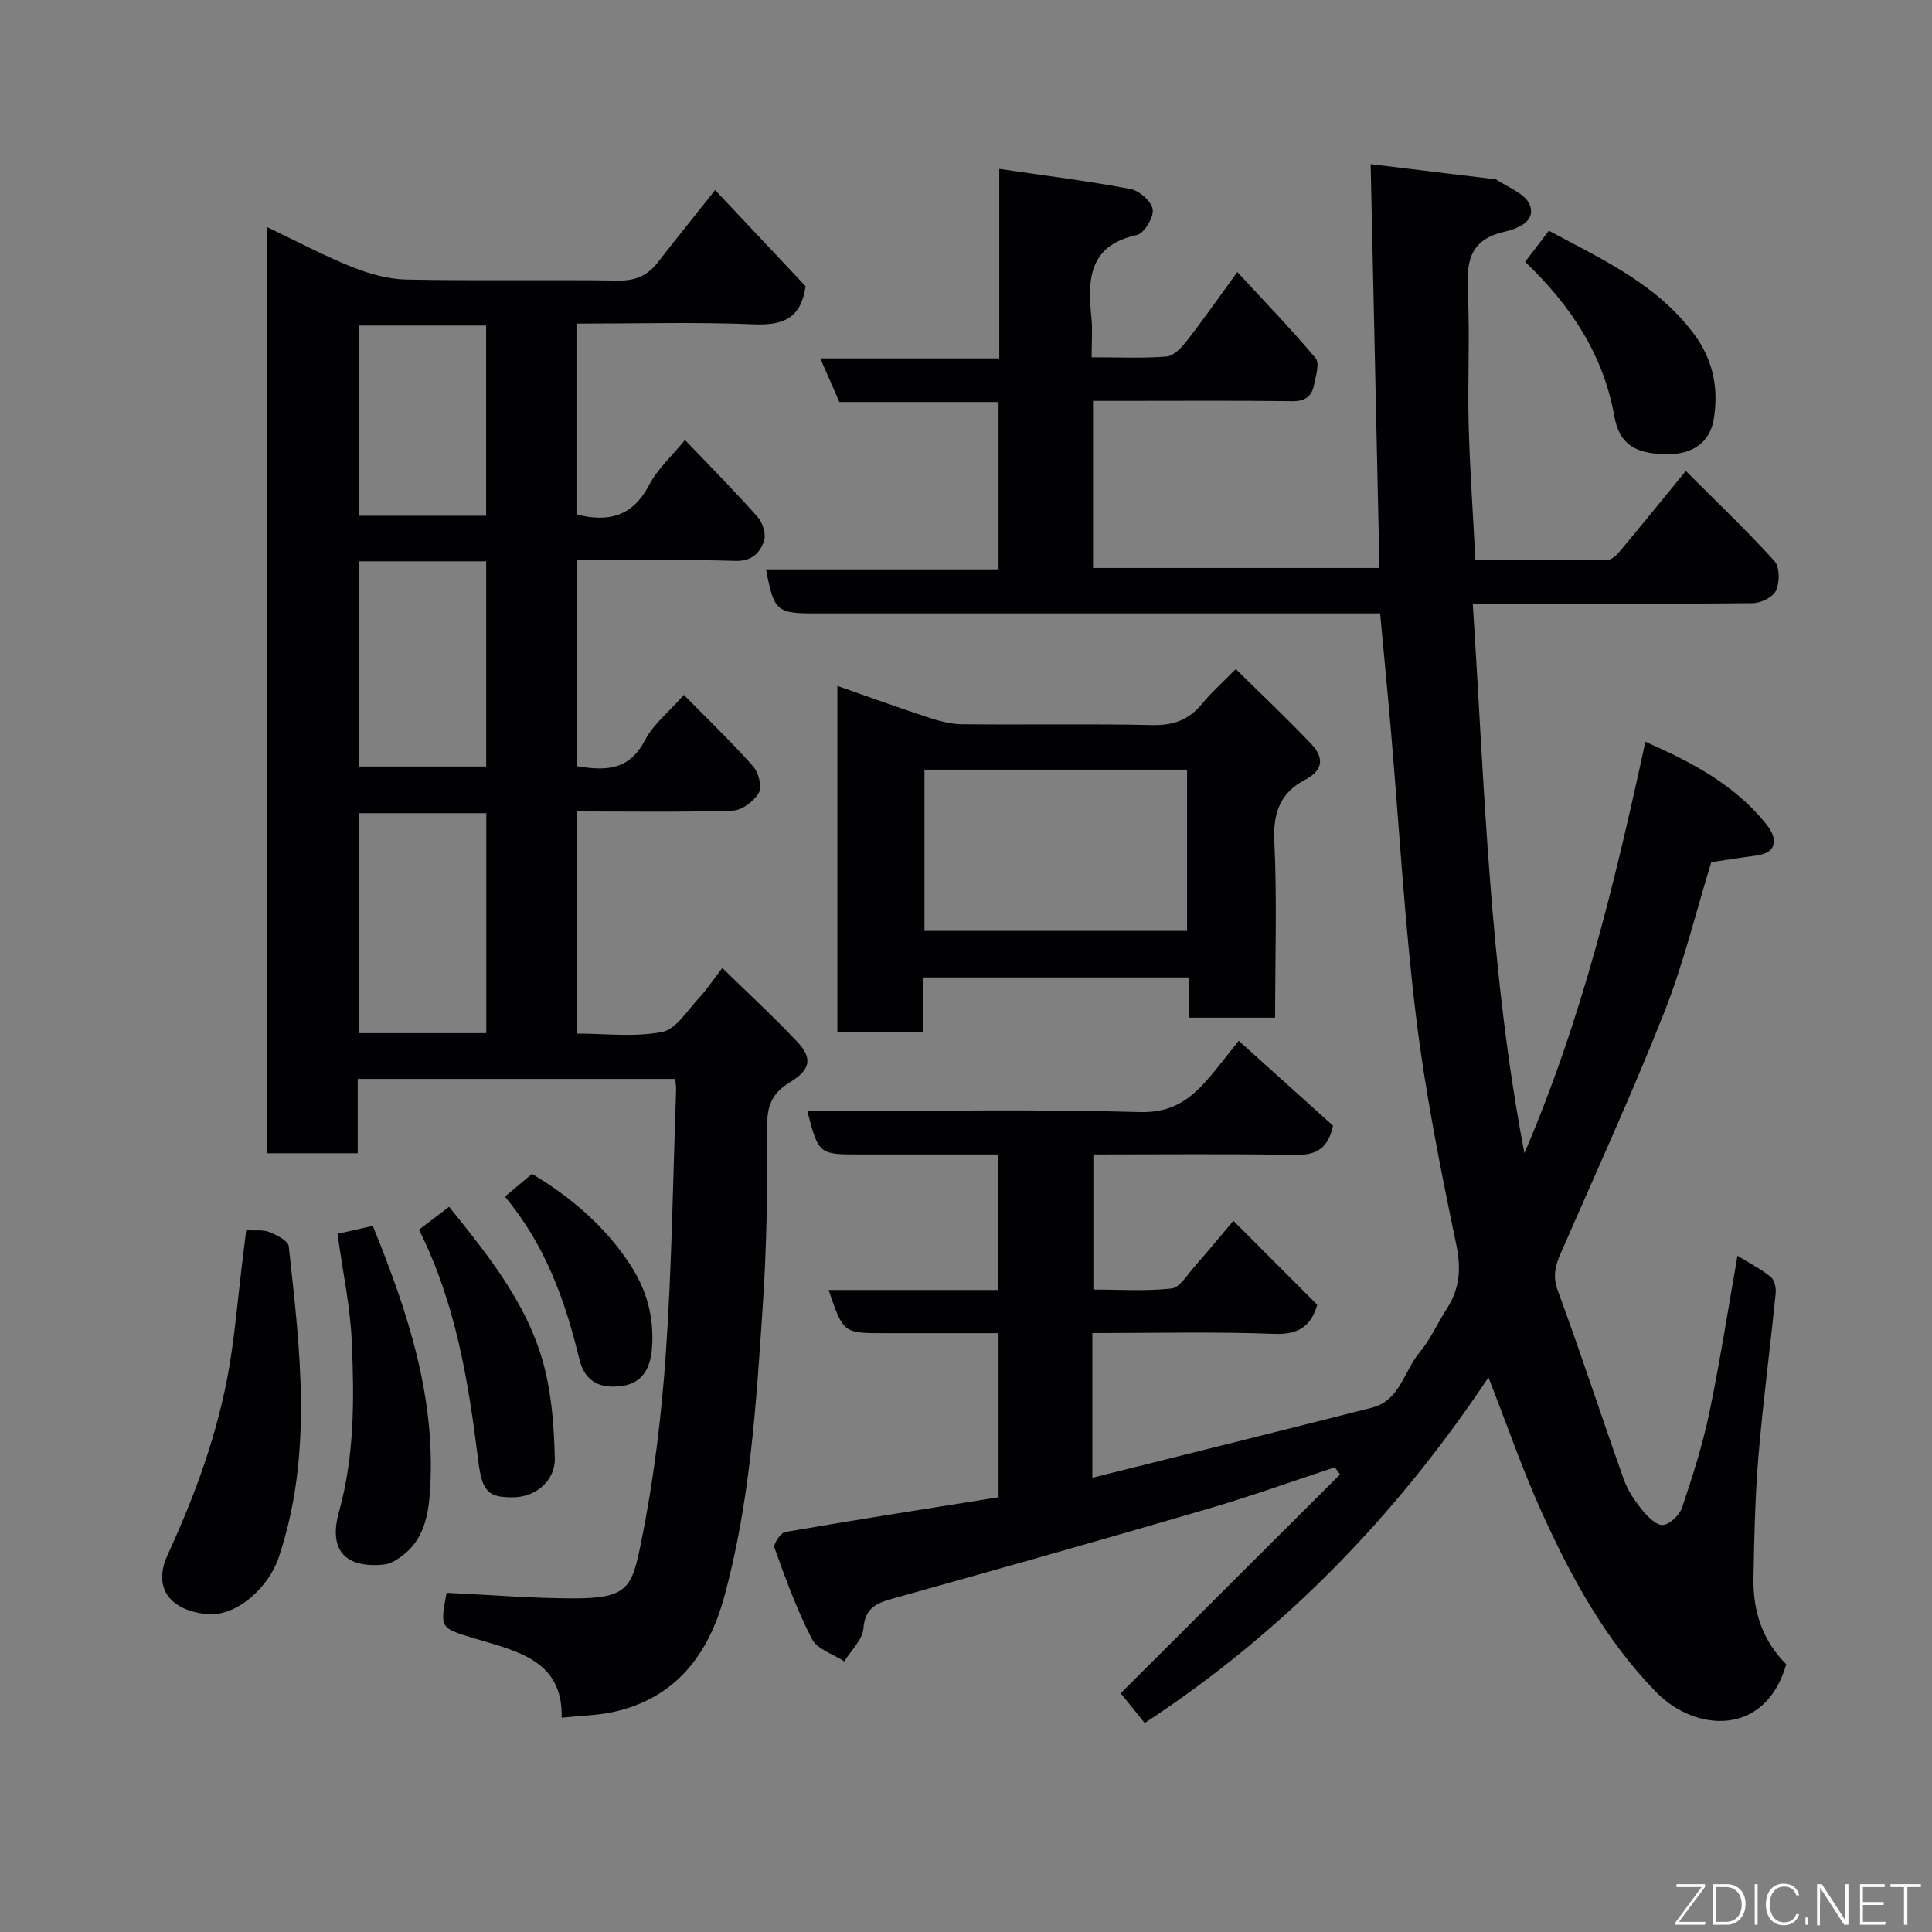<svg enable-background="new 0 0 400 400" viewBox="0 0 400 400" xmlns="http://www.w3.org/2000/svg"><rect x="0" y="0" width="400" height="400" fill="#808080" stroke="none"/><g fill="#010103"><path d="m226.16 276v29.95c19.45-4.86 38.68-9.62 57.87-14.5 5.81-1.48 6.64-7.57 9.87-11.43 2.27-2.73 3.74-6.1 5.68-9.12 2.66-4.15 2.96-8.24 1.92-13.25-3.26-15.64-6.4-31.37-8.33-47.22-2.38-19.58-3.49-39.32-5.18-58.98-.69-8-1.47-15.99-2.25-24.45-1.97 0-3.76 0-5.55 0-37.17 0-74.33 0-111.5 0-7.9 0-8.46-.49-10.09-9.12h48.14c0-11.61 0-22.88 0-34.65-11.05 0-22.13 0-32.96 0-1.38-3.16-2.54-5.81-3.95-9.03h37.06c0-12.89 0-25.28 0-39.23 9.57 1.41 18.43 2.5 27.19 4.16 1.83.35 4.38 2.62 4.58 4.26.21 1.67-1.79 4.94-3.3 5.27-10.04 2.18-10.19 9.26-9.39 17.16.25 2.46.04 4.97.04 8.15 5.32 0 10.43.24 15.49-.15 1.47-.11 3.09-1.8 4.15-3.16 3.48-4.47 6.73-9.13 10.53-14.33 5.64 6.11 11.15 11.79 16.21 17.84.88 1.05.02 3.72-.35 5.59-.47 2.35-1.9 3.34-4.53 3.3-11.85-.15-23.68-.06-35.51-.06-1.8 0-3.6 0-5.7 0v34.59h59.3c-.6-27.64-1.21-55.39-1.82-83.6 8.72 1.06 16.79 2.04 24.85 3.01.33.04.75-.1.99.06 2.47 1.7 6.12 2.96 7.07 5.29 1.48 3.66-2.89 5.1-5.29 5.65-7.48 1.72-7.78 6.65-7.49 12.85.42 8.98-.08 18 .16 26.99.24 9.23.9 18.45 1.4 28.15 9.14 0 18.26.05 27.38-.08.84-.01 1.83-.96 2.47-1.72 4.5-5.38 8.92-10.83 13.71-16.68 6.31 6.31 12.56 12.26 18.34 18.63 1.12 1.23 1.11 4.4.35 6.11-.6 1.36-3.13 2.61-4.82 2.63-17.33.19-34.67.12-52 .12-1.79 0-3.59 0-5.98 0 2.46 37.91 3.4 75.45 10.69 113.75 11.98-27.9 18.75-56.1 25.05-85.18 9.56 4.22 18.63 8.94 25.17 17.25 1.97 2.5 2.55 5.73-2.36 6.34-2.91.36-5.8.85-9.17 1.35-3.12 10.14-5.72 20.93-9.76 31.14-6.64 16.81-14.19 33.27-21.42 49.85-1.11 2.55-1.7 4.73-.59 7.73 4.78 12.96 9.05 26.11 13.68 39.12.81 2.27 2.26 4.39 3.79 6.28 1.12 1.38 2.94 3.22 4.29 3.1 1.46-.13 3.45-2.06 3.97-3.61 2.17-6.46 4.26-13 5.65-19.67 2.22-10.65 3.87-21.43 5.82-32.46 2.34 1.44 4.78 2.7 6.89 4.38.77.61 1.13 2.27 1.02 3.38-1.13 11.25-2.63 22.46-3.57 33.73-.7 8.4-.88 16.86-1.03 25.3-.12 6.76 1.85 12.89 6.79 17.8-4.41 15.2-18.97 13.89-26.86 5.84-10.57-10.8-17.71-23.91-23.85-37.51-4.01-8.88-7.19-18.13-10.95-27.73-18.89 28.31-42.09 52.49-71.17 71.55-1.64-2.03-3.51-4.36-4.97-6.16 15.46-15.42 30.44-30.36 45.42-45.31-.37-.49-.73-.98-1.1-1.47-8.74 2.88-17.41 6.01-26.24 8.59-21.7 6.35-43.46 12.5-65.23 18.58-3.42.96-5.78 1.89-6.12 6.19-.18 2.36-2.57 4.55-3.96 6.82-2.3-1.51-5.6-2.5-6.7-4.63-3.12-6.03-5.45-12.49-7.76-18.89-.28-.76 1.29-3.11 2.25-3.27 14.63-2.53 29.3-4.81 44.15-7.19 0-11.27 0-22.22 0-33.97-7.83 0-15.75 0-23.67 0-8.47 0-8.47 0-11.51-8.94h35.11c0-9.45 0-18.5 0-28.06-9.61 0-19.06 0-28.51 0-8.66 0-8.66 0-11.02-9h5.42c21.17 0 42.34-.39 63.49.22 6.89.2 10.76-2.94 14.56-7.45 1.79-2.13 3.49-4.35 5.86-7.31 6.73 6.06 13.13 11.83 19.52 17.58-.99 4.59-3.34 6.13-7.73 6.05-13.82-.24-27.66-.09-41.89-.09v27.97c5.31 0 10.78.37 16.15-.21 1.73-.19 3.27-2.82 4.74-4.48 2.82-3.2 5.52-6.5 8.1-9.55 5.54 5.55 11.27 11.29 17.36 17.39-1.11 3.84-3.3 6.22-8.69 6.03-12.43-.48-24.92-.17-37.87-.17z"/><path d="m55.36 47.05c5.99 2.85 11.61 5.85 17.48 8.21 3.54 1.42 7.47 2.54 11.25 2.62 14.66.3 29.33 0 43.99.21 3.54.05 6-1.07 8.08-3.73 3.72-4.77 7.52-9.49 11.9-15.01 6.41 6.82 12.69 13.49 18.73 19.91-.93 6.61-4.61 8.14-10.66 7.89-12.12-.5-24.29-.15-36.78-.15v39.51c6.54 1.66 11.61.47 15.04-6.09 1.76-3.36 4.77-6.06 7.43-9.32 5.1 5.34 10.25 10.53 15.09 15.99 1.05 1.18 1.74 3.63 1.25 5-.86 2.36-2.49 4.13-5.89 4.03-10.82-.32-21.65-.12-32.87-.12v42.63c5.65.9 10.73 1.13 14.1-5.32 1.78-3.4 5.07-6.01 8.09-9.44 4.86 4.95 9.79 9.67 14.31 14.76 1.14 1.28 1.92 4.24 1.21 5.5-.98 1.75-3.49 3.64-5.41 3.7-10.64.35-21.3.17-32.32.17v45.99c5.9 0 11.99.78 17.71-.33 2.89-.56 5.2-4.46 7.6-7.01 1.56-1.65 2.82-3.59 4.86-6.24 5.45 5.34 10.75 10.2 15.64 15.43 3.11 3.33 2.53 5.7-1.61 8.21-3.39 2.06-4.76 4.48-4.73 8.73.09 12.6-.1 25.23-.94 37.79-1.36 20.25-2.6 40.6-8.04 60.29-3.26 11.78-10.09 20.78-22.84 23.57-3.31.73-6.78.78-10.75 1.2.32-11.94-9.35-13.78-17.99-16.4-7.1-2.16-7.26-1.99-5.82-9.46 8.79.42 17.48 1.14 26.18 1.16 11.49.02 12.19-2.26 14.11-11.74 2.59-12.79 4.19-25.87 5.09-38.9 1.26-18.16 1.48-36.39 2.13-54.59.02-.65-.09-1.31-.17-2.32-21.77 0-43.49 0-65.75 0v15.39c-6.48 0-12.41 0-18.71 0 .01-63.6.01-127.17.01-191.72zm45.32 166.85c0-15.49 0-30.52 0-45.54-9.03 0-17.74 0-26.28 0v45.54zm-26.43-97.69v42.49h26.41c0-14.34 0-28.37 0-42.49-8.93 0-17.51 0-26.41 0zm26.4-9.43c0-13.44 0-26.48 0-39.38-9.07 0-17.78 0-26.38 0v39.38z"/><path d="m255.85 138.52c5.44 5.36 10.67 10.28 15.61 15.49 2.59 2.73 2.7 5.38-1.31 7.47-4.96 2.59-6.6 6.68-6.32 12.54.58 12.1.17 24.25.17 36.68-6.08 0-11.79 0-17.87 0 0-2.76 0-5.37 0-8.33-18.4 0-36.45 0-55.05 0v11.39c-6.14 0-11.74 0-17.71 0 0-23.7 0-47.42 0-71.75 6.24 2.18 12.4 4.42 18.62 6.47 2.29.75 4.73 1.44 7.1 1.47 13.16.14 26.32-.12 39.47.17 4.38.1 7.59-1.07 10.32-4.41 1.89-2.32 4.16-4.32 6.97-7.19zm-10.08 20.83c-18.43 0-36.47 0-54.37 0v33.39h54.37c0-11.18 0-22.11 0-33.39z"/><path d="m50.98 254.69c1.94.13 3.53-.12 4.81.4 1.52.63 3.86 1.79 3.99 2.92 2.37 21.61 5.07 43.31-2.12 64.57-1.95 5.77-8.48 12.28-14.97 11.59-7.46-.8-11.16-5.38-7.96-12.32 5.75-12.48 10.43-25.29 12.74-38.86 1.15-6.77 1.72-13.65 2.55-20.48.31-2.71.66-5.44.96-7.82z"/><path d="m69.88 255.45c2.77-.63 4.97-1.12 7.3-1.65 7.35 18.05 13.31 36.12 11.78 55.76-.37 4.79-1.51 9.41-5.65 12.53-1.11.83-2.47 1.7-3.78 1.83-8.03.81-11.57-2.92-9.35-10.91 3.21-11.52 3.16-23.2 2.67-34.87-.29-7.46-1.9-14.88-2.97-22.69z"/><path d="m315.76 54.21c1.78-2.33 3.26-4.26 4.92-6.44 11.01 5.93 22.36 11.02 30.08 21.44 4.01 5.4 5.12 11.48 4.02 17.75-.8 4.58-4.27 7.02-9.21 7.07-6.63.07-10.25-1.77-11.33-7.81-2.3-12.88-9.05-22.98-18.48-32.01z"/><path d="m86.74 254.6c2.13-1.62 4.16-3.17 6.24-4.75 8.48 10.52 16.79 20.86 19.93 34.03 1.39 5.83 1.8 11.97 1.96 17.99.12 4.68-3.95 8.08-8.53 8.13-5.24.07-6.52-1.11-7.32-7.56-2.03-16.36-4.62-32.55-12.28-47.84z"/><path d="m104.53 247.75c1.88-1.57 3.51-2.94 5.62-4.71 7.75 4.64 14.83 10.51 20.18 18.58 3.62 5.46 5.15 11.19 4.65 17.59-.3 3.93-1.9 7.12-6.13 7.73-4.29.62-7.71-.6-8.9-5.53-2.91-12.07-7.02-23.63-15.42-33.66z"/></g><path d="m346.9 398 5.4-7.3h-5.2v-.6h5.9v.6l-5.4 7.2h5.5l-.1.6h-6.2v-.5z" fill="#fbfcfa"/><path d="m354.7 390.1h2.8c2.3 0 3.9 1.6 3.9 4.1s-1.6 4.3-3.9 4.3h-2.8zm.6 7.8h2c2.2 0 3.3-1.6 3.3-3.6 0-1.8-1-3.6-3.3-3.6h-2z" fill="#fbfcfa"/><path d="m363.9 390.1v8.4h-.6v-8.4h1.6z" fill="#fbfcfa"/><path d="m372.5 396.3c-.4 1.3-1.4 2.3-3.2 2.3-2.4 0-3.7-1.9-3.7-4.3 0-2.3 1.2-4.3 3.7-4.3 1.8 0 2.9 1 3.2 2.4h-.6c-.4-1.1-1.1-1.8-2.5-1.8-2.1 0-3 1.9-3 3.7s.9 3.7 3 3.7c1.4 0 2.1-.7 2.5-1.7z" fill="#fbfcfa"/><path d="m373.8 398.5v-1.5h.6v1.5z" fill="#fbfcfa"/><path d="m376.2 398.5v-8.4h1c1.3 2 4.4 6.7 4.9 7.6-.1-1.2-.1-2.4-.1-3.8v-3.8h.7v8.4h-.9c-1.2-1.9-4.4-6.8-5-7.7.1 1.1 0 2.3 0 3.9v3.9h-.6z" fill="#fbfcfa"/><path d="m390 394.4h-4.3v3.5h4.7l-.1.6h-5.2v-8.4h5.1v.6h-4.5v3.1h4.3z" fill="#fbfcfa"/><path d="m394.2 390.7h-2.8v-.6h6.3v.6h-2.8v7.8h-.7z" fill="#fbfcfa"/></svg>